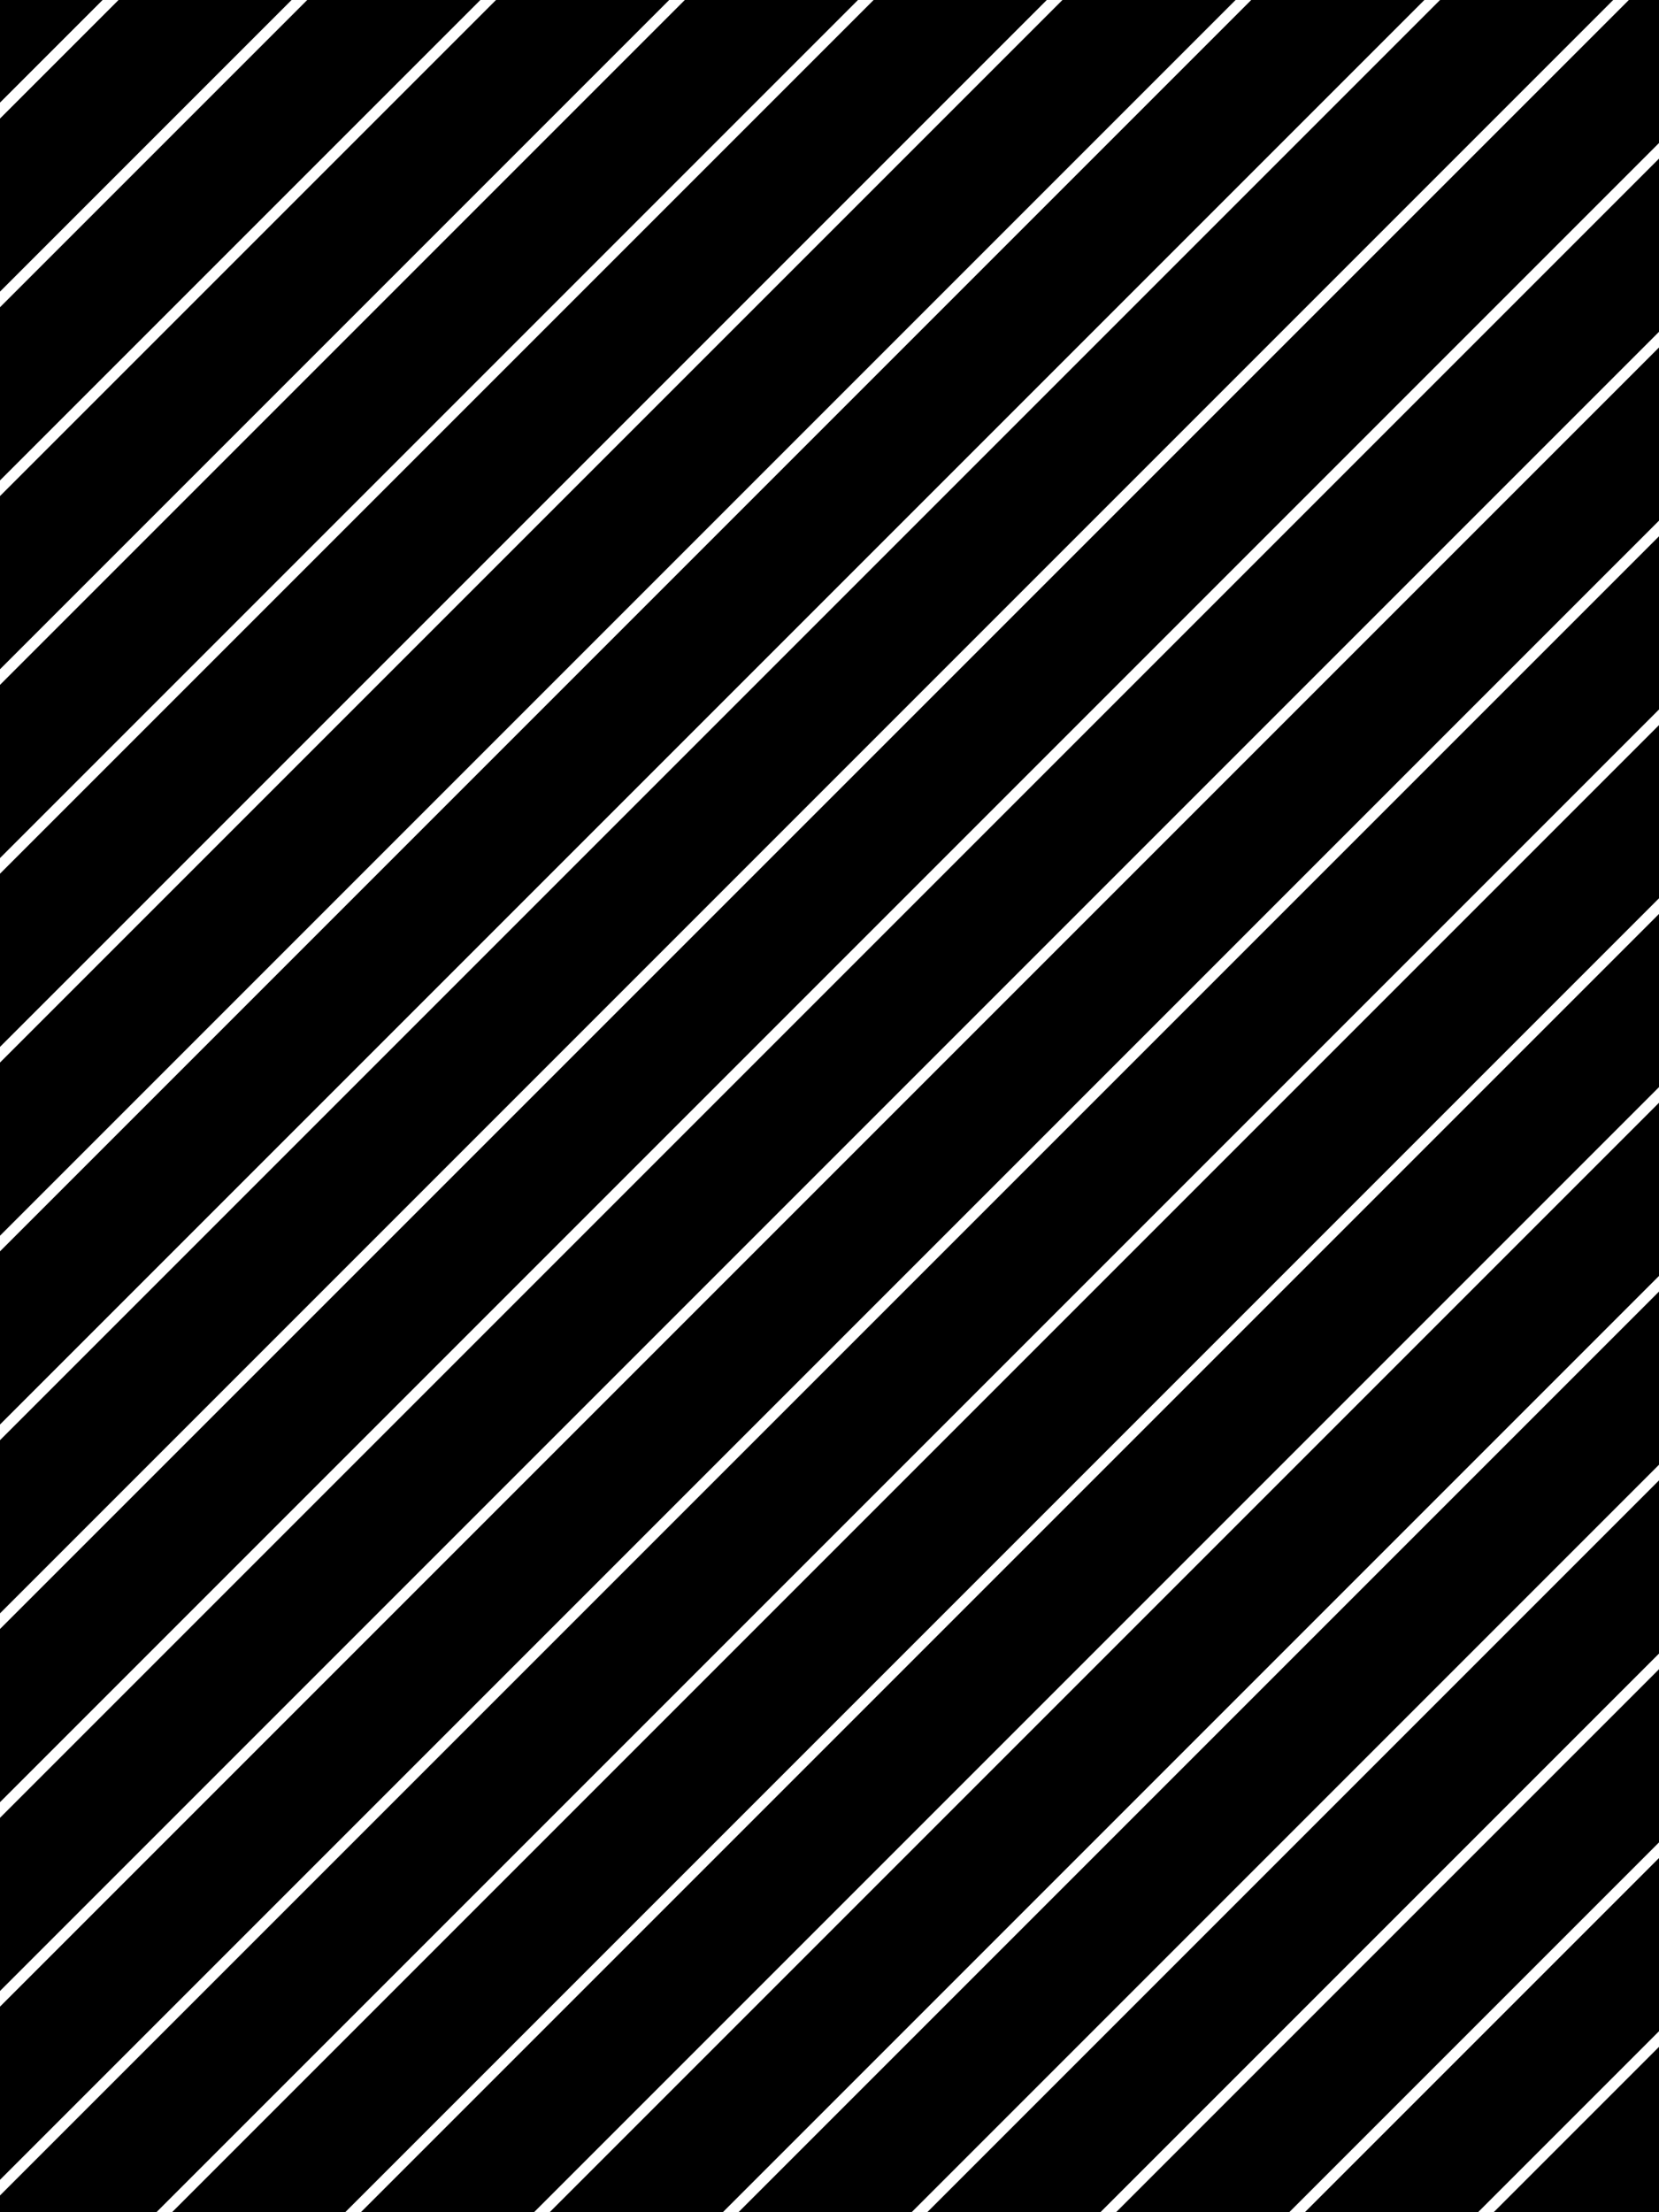 <?xml version="1.0" encoding="UTF-8" standalone="no"?>
<!-- Created with Inkscape (http://www.inkscape.org/) -->

<svg
 xmlns:dc="http://purl.org/dc/elements/1.1/"
 xmlns:cc="http://creativecommons.org/ns#"
 xmlns:rdf="http://www.w3.org/1999/02/22-rdf-syntax-ns#"
 xmlns:svg="http://www.w3.org/2000/svg"
 xmlns="http://www.w3.org/2000/svg"
 xmlns:xlink="http://www.w3.org/1999/xlink"
 xmlns:sodipodi="http://sodipodi.sourceforge.net/DTD/sodipodi-0.dtd"
 xmlns:inkscape="http://www.inkscape.org/namespaces/inkscape"
 width="150mm"
 height="200mm"
 viewBox="0 0 150 200"
 version="1.1"
 id="svg8"
 inkscape:version="0.92.4 (5da689c313, 2019-01-14)"
 sodipodi:docname="bankBG.svg">
<rect x="0" y="0" width="150" height="200" fill="#808080" stroke="none"/>
<defs
 id="defs2" />
<sodipodi:namedview
 id="base"
 pagecolor="#ffffff"
 bordercolor="#666666"
 borderopacity="1.0"
 inkscape:pageopacity="0"
 inkscape:pageshadow="2"
 inkscape:zoom="0.7"
 inkscape:cx="-152.63385"
 inkscape:cy="345.0519"
 inkscape:document-units="mm"
 inkscape:current-layer="layer1"
 showgrid="false"
 units="mm"
 inkscape:pagecheckerboard="false"
 inkscape:showpageshadow="false"
 showborder="true"
 inkscape:window-width="1920"
 inkscape:window-height="1017"
 inkscape:window-x="-8"
 inkscape:window-y="-8"
 inkscape:window-maximized="1" />
<g
 inkscape:label="Layer 1"
 inkscape:groupmode="layer"
 id="layer1">
<path
 style="fill:#000000;fill-opacity:1;stroke:#000000;stroke-width:0.265px;stroke-linecap:butt;stroke-linejoin:miter;stroke-opacity:1"
 d="m 0,0 h 150 v 200 h -150 z"
 id="path817"
 inkscape:connector-curvature="0" />
<path
 style="fill:none;stroke:#ffffff;stroke-width:1;stroke-linecap:butt;stroke-linejoin:miter;stroke-miterlimit:4;stroke-dasharray:none;stroke-opacity:1"
 d="m -10,20 170,-170"
 id="path819"
 inkscape:connector-curvature="0"
 inkscape:tile-cx="74.999999"
 inkscape:tile-cy="-65"
 inkscape:tile-w="170.70711"
 inkscape:tile-h="170.70711"
 inkscape:tile-x0="-10.353553"
 inkscape:tile-y0="-150.35355" />
<use
 x="0"
 y="0"
 inkscape:tiled-clone-of="#path819"
 xlink:href="#path819"
 id="use4620" />
<use
 x="0"
 y="0"
 inkscape:tiled-clone-of="#path819"
 xlink:href="#path819"
 transform="translate(0,17.071)"
 id="use4622" />
<use
 x="0"
 y="0"
 inkscape:tiled-clone-of="#path819"
 xlink:href="#path819"
 transform="translate(0,34.141)"
 id="use4624" />
<use
 x="0"
 y="0"
 inkscape:tiled-clone-of="#path819"
 xlink:href="#path819"
 transform="translate(0,51.212)"
 id="use4626" />
<use
 x="0"
 y="0"
 inkscape:tiled-clone-of="#path819"
 xlink:href="#path819"
 transform="translate(0,68.283)"
 id="use4628" />
<use
 x="0"
 y="0"
 inkscape:tiled-clone-of="#path819"
 xlink:href="#path819"
 transform="translate(0,85.354)"
 id="use4630" />
<use
 x="0"
 y="0"
 inkscape:tiled-clone-of="#path819"
 xlink:href="#path819"
 transform="translate(0,102.424)"
 id="use4632" />
<use
 x="0"
 y="0"
 inkscape:tiled-clone-of="#path819"
 xlink:href="#path819"
 transform="translate(0,119.495)"
 id="use4634" />
<use
 x="0"
 y="0"
 inkscape:tiled-clone-of="#path819"
 xlink:href="#path819"
 transform="translate(0,136.566)"
 id="use4636" />
<use
 x="0"
 y="0"
 inkscape:tiled-clone-of="#path819"
 xlink:href="#path819"
 transform="translate(0,153.636)"
 id="use4638" />
<use
 x="0"
 y="0"
 inkscape:tiled-clone-of="#path819"
 xlink:href="#path819"
 transform="translate(0,170.707)"
 id="use4640" />
<use
 x="0"
 y="0"
 inkscape:tiled-clone-of="#path819"
 xlink:href="#path819"
 transform="translate(0,187.778)"
 id="use4642" />
<use
 x="0"
 y="0"
 inkscape:tiled-clone-of="#path819"
 xlink:href="#path819"
 transform="translate(0,204.849)"
 id="use4644" />
<use
 x="0"
 y="0"
 inkscape:tiled-clone-of="#path819"
 xlink:href="#path819"
 transform="translate(0,221.919)"
 id="use4646" />
<use
 x="0"
 y="0"
 inkscape:tiled-clone-of="#path819"
 xlink:href="#path819"
 transform="translate(0,238.99)"
 id="use4648" />
<use
 x="0"
 y="0"
 inkscape:tiled-clone-of="#path819"
 xlink:href="#path819"
 transform="translate(0,256.061)"
 id="use4650" />
<use
 x="0"
 y="0"
 inkscape:tiled-clone-of="#path819"
 xlink:href="#path819"
 transform="translate(0,273.131)"
 id="use4652" />
<use
 x="0"
 y="0"
 inkscape:tiled-clone-of="#path819"
 xlink:href="#path819"
 transform="translate(0,290.202)"
 id="use4654" />
<use
 x="0"
 y="0"
 inkscape:tiled-clone-of="#path819"
 xlink:href="#path819"
 transform="translate(0,307.273)"
 id="use4656" />
<use
 x="0"
 y="0"
 inkscape:tiled-clone-of="#path819"
 xlink:href="#path819"
 transform="translate(0,324.344)"
 id="use4658" />
</g>
</svg>
